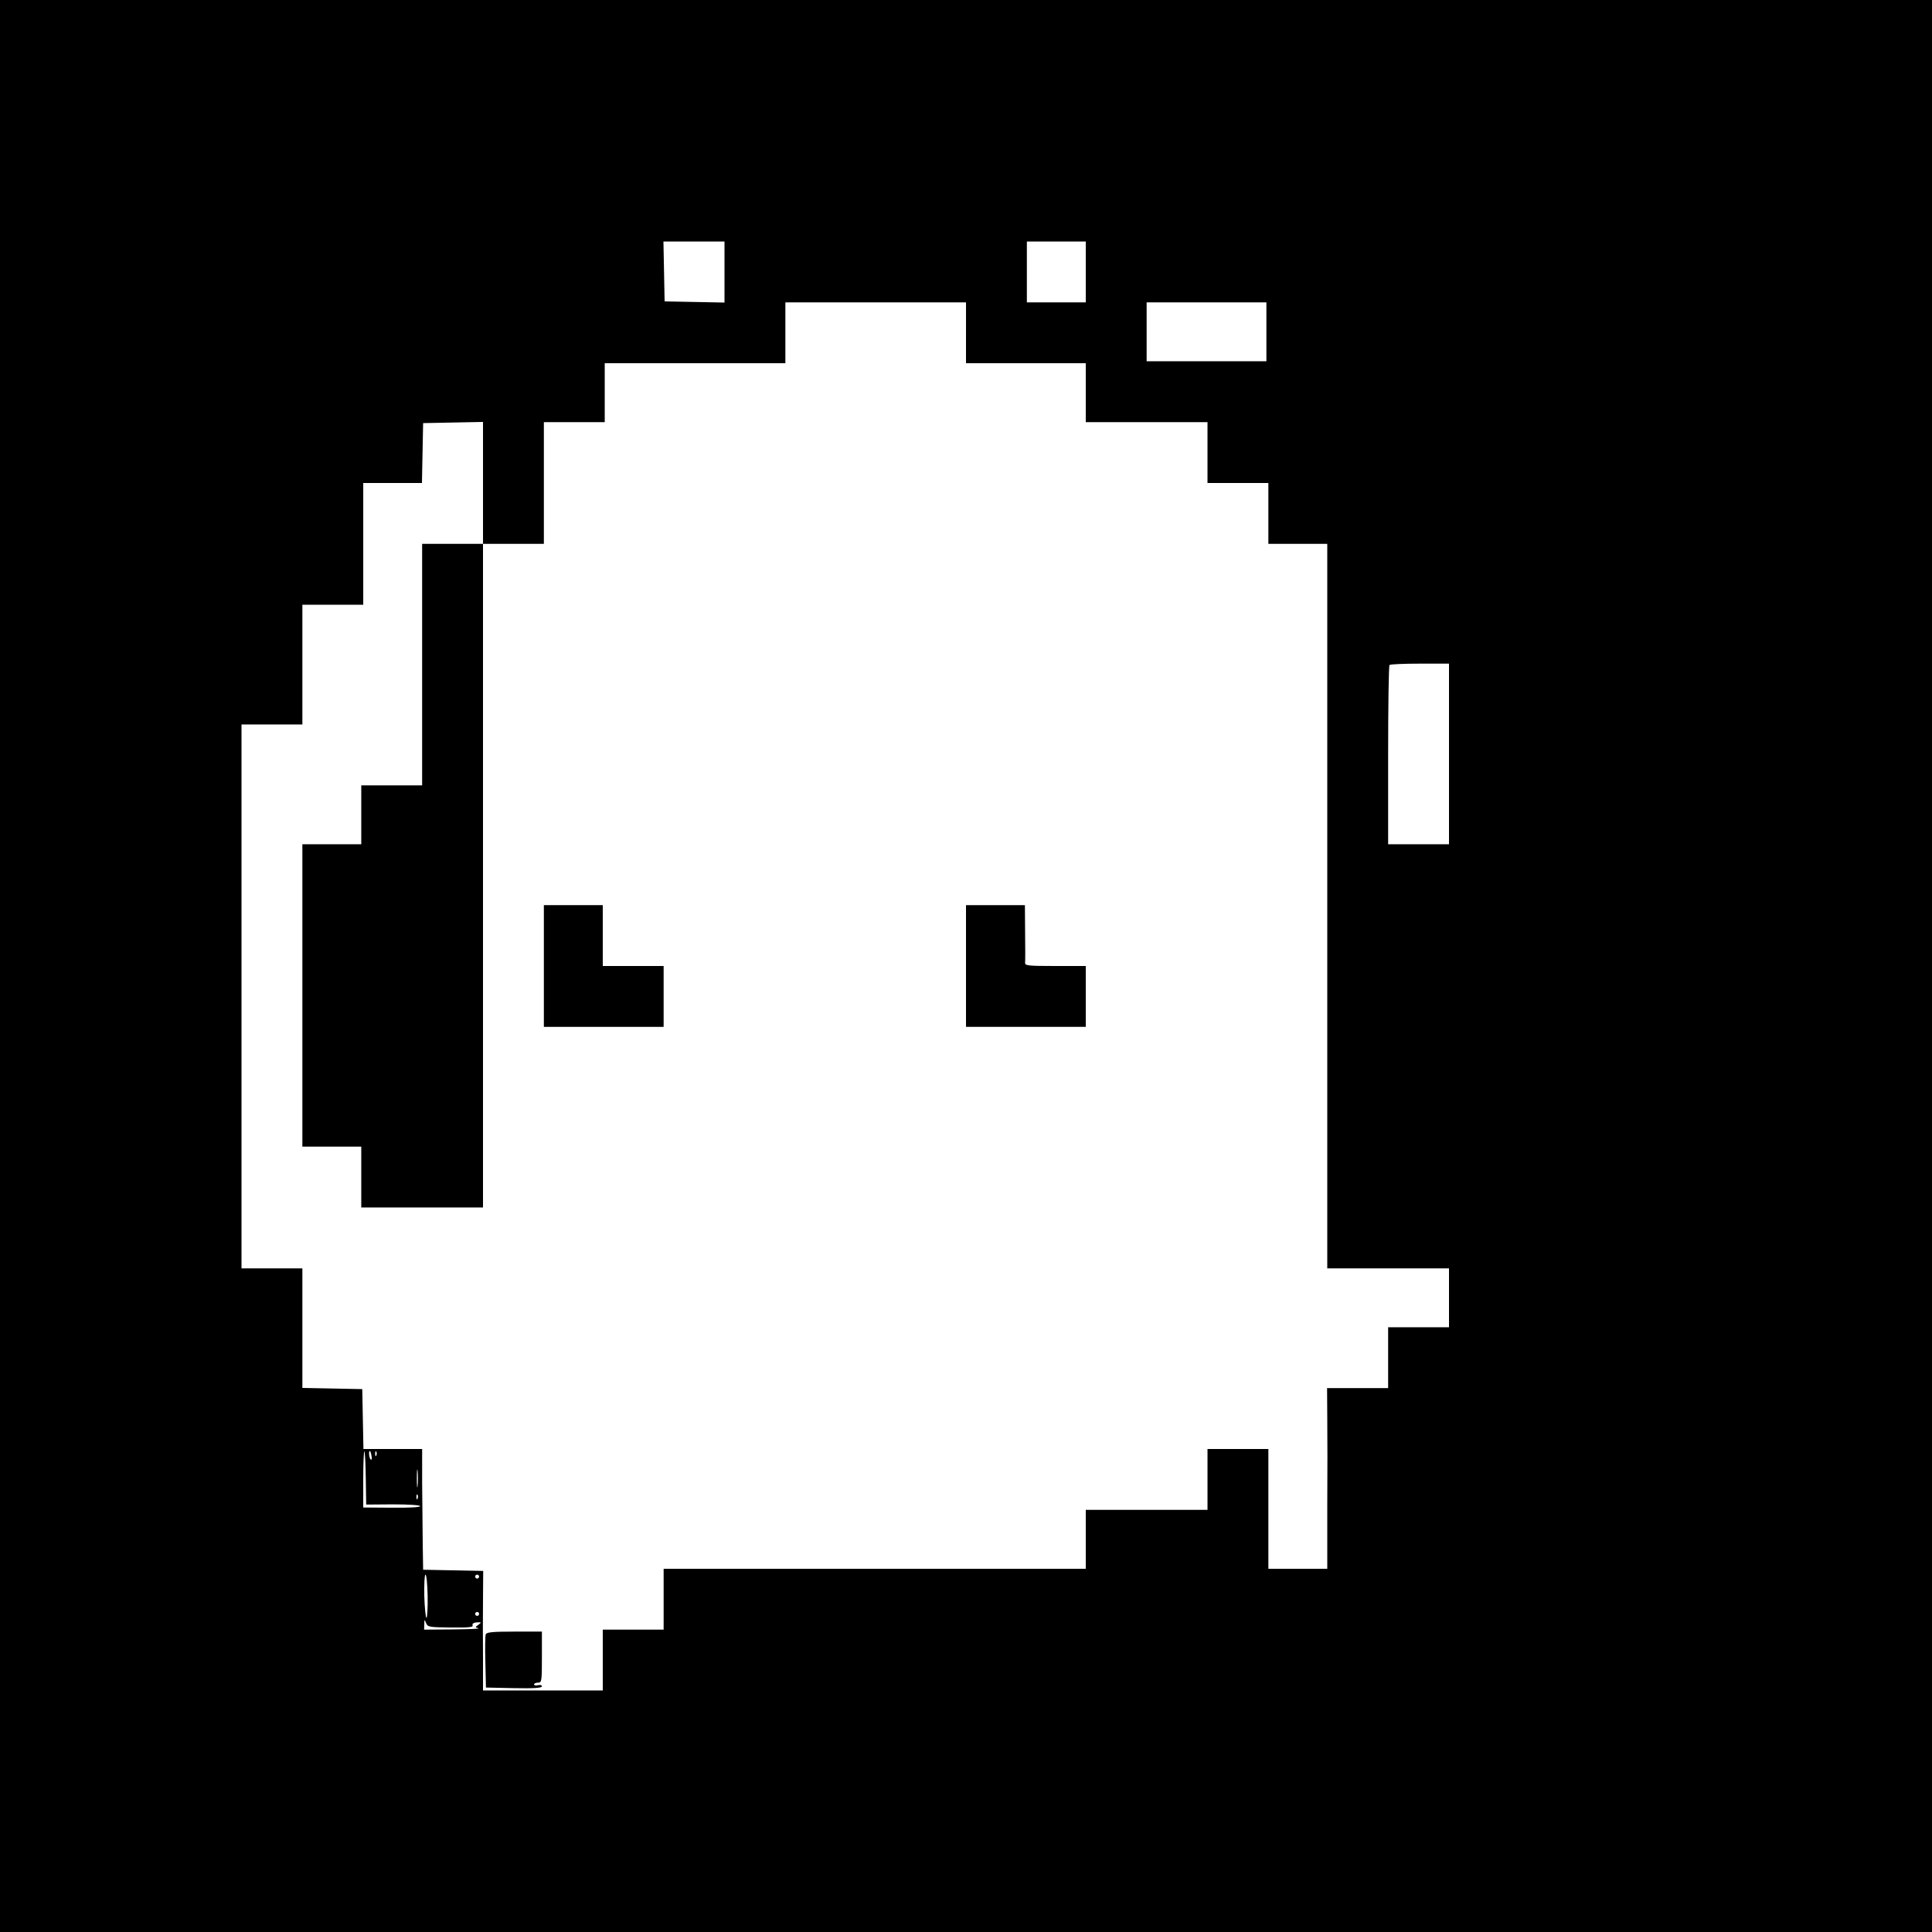<?xml version="1.0" standalone="no"?>
<!DOCTYPE svg PUBLIC "-//W3C//DTD SVG 20010904//EN"
 "http://www.w3.org/TR/2001/REC-SVG-20010904/DTD/svg10.dtd">
<svg version="1.0" xmlns="http://www.w3.org/2000/svg"
 width="984pt" height="984pt" viewBox="0 0 984 984"
 preserveAspectRatio="xMidYMid meet">

<g transform="translate(0,984) scale(0.1,-0.1)"
fill="#000000" stroke="none">
<path d="M0 4920 l0 -4920 4920 0 4920 0 0 4920 0 4920 -4920 0 -4920 0 0
-4920z m3690 3535 l0 -156 -152 3 -153 3 -3 153 -3 152 156 0 155 0 0 -155z
m1840 0 l0 -155 -150 0 -150 0 0 155 0 155 150 0 150 0 0 -155z m-610 -310 l0
-155 305 0 305 0 0 -150 0 -150 310 0 310 0 0 -155 0 -155 155 0 155 0 0 -155
0 -155 150 0 150 0 0 -1845 0 -1845 310 0 310 0 0 -150 0 -150 -155 0 -155 0
0 -155 0 -155 -155 0 -156 0 1 -152 c1 -84 1 -291 0 -460 l0 -308 -150 0 -150
0 0 305 0 305 -155 0 -155 0 0 -155 0 -155 -310 0 -310 0 0 -150 0 -150 -1075
0 -1075 0 0 -155 0 -155 -155 0 -155 0 0 -155 0 -155 -305 0 -305 0 0 163 c-1
89 -1 226 0 304 l1 142 -153 3 -153 3 -2 130 c-1 72 -2 210 -3 308 l0 177
-150 0 -149 0 -3 153 -3 152 -152 3 -153 3 0 304 0 305 -155 0 -155 0 0 1385
0 1385 155 0 155 0 0 305 0 305 155 0 155 0 0 310 0 310 150 0 149 0 3 153 3
152 153 3 152 3 0 -311 0 -310 155 0 155 0 0 310 0 310 155 0 155 0 0 150 0
150 460 0 460 0 0 155 0 155 460 0 460 0 0 -155z m1530 5 l0 -150 -305 0 -305
0 0 150 0 150 305 0 305 0 0 -150z m930 -2150 l0 -460 -155 0 -155 0 0 453 c0
250 3 457 7 460 3 4 73 7 155 7 l148 0 0 -460z m-5517 -3690 l2 -133 138 1
c79 0 137 -4 137 -9 0 -6 -60 -9 -145 -8 l-145 1 0 146 c0 80 3 143 6 140 3
-4 6 -66 7 -138z m29 115 c3 -13 1 -22 -3 -19 -9 5 -13 44 -5 44 2 0 6 -11 8
-25z m25 3 c-3 -8 -6 -5 -6 6 -1 11 2 17 5 13 3 -3 4 -12 1 -19z m210 -155
c-2 -21 -4 -4 -4 37 0 41 2 58 4 38 2 -21 2 -55 0 -75z m0 -65 c-3 -8 -6 -5
-6 6 -1 11 2 17 5 13 3 -3 4 -12 1 -19z m51 -498 c1 -60 -2 -110 -6 -110 -4 0
-9 50 -11 110 -1 61 1 110 6 110 5 0 10 -49 11 -110z m262 100 c0 -5 -4 -10
-10 -10 -5 0 -10 5 -10 10 0 6 5 10 10 10 6 0 10 -4 10 -10z m0 -190 c0 -5 -4
-10 -10 -10 -5 0 -10 5 -10 10 0 6 5 10 10 10 6 0 10 -4 10 -10z m-145 -69
c92 -1 116 1 112 11 -3 8 5 14 22 15 24 1 24 0 8 -12 -18 -13 -18 -13 0 -18
10 -3 -48 -5 -129 -6 l-148 -1 1 28 c0 25 1 25 9 6 8 -21 16 -22 125 -23z"/>
<path d="M2150 6455 l0 -615 -155 0 -155 0 0 -150 0 -150 -150 0 -150 0 0
-770 0 -770 150 0 150 0 0 -155 0 -155 310 0 310 0 0 1690 0 1690 -155 0 -155
0 0 -615z"/>
<path d="M2770 4920 l0 -310 305 0 305 0 0 155 0 155 -155 0 -155 0 0 155 0
155 -150 0 -150 0 0 -310z"/>
<path d="M4920 4920 l0 -310 305 0 305 0 0 155 0 155 -156 0 c-142 0 -155 2
-153 18 1 9 1 79 0 155 l-1 137 -150 0 -150 0 0 -310z"/>
<path d="M2474 1516 c-3 -8 -4 -72 -2 -142 l3 -129 143 -3 c101 -2 142 1 142
9 0 6 -9 9 -20 6 -11 -3 -20 -1 -20 4 0 5 9 9 20 9 19 0 20 7 20 130 l0 130
-140 0 c-111 0 -142 -3 -146 -14z"/>
</g>
</svg>
